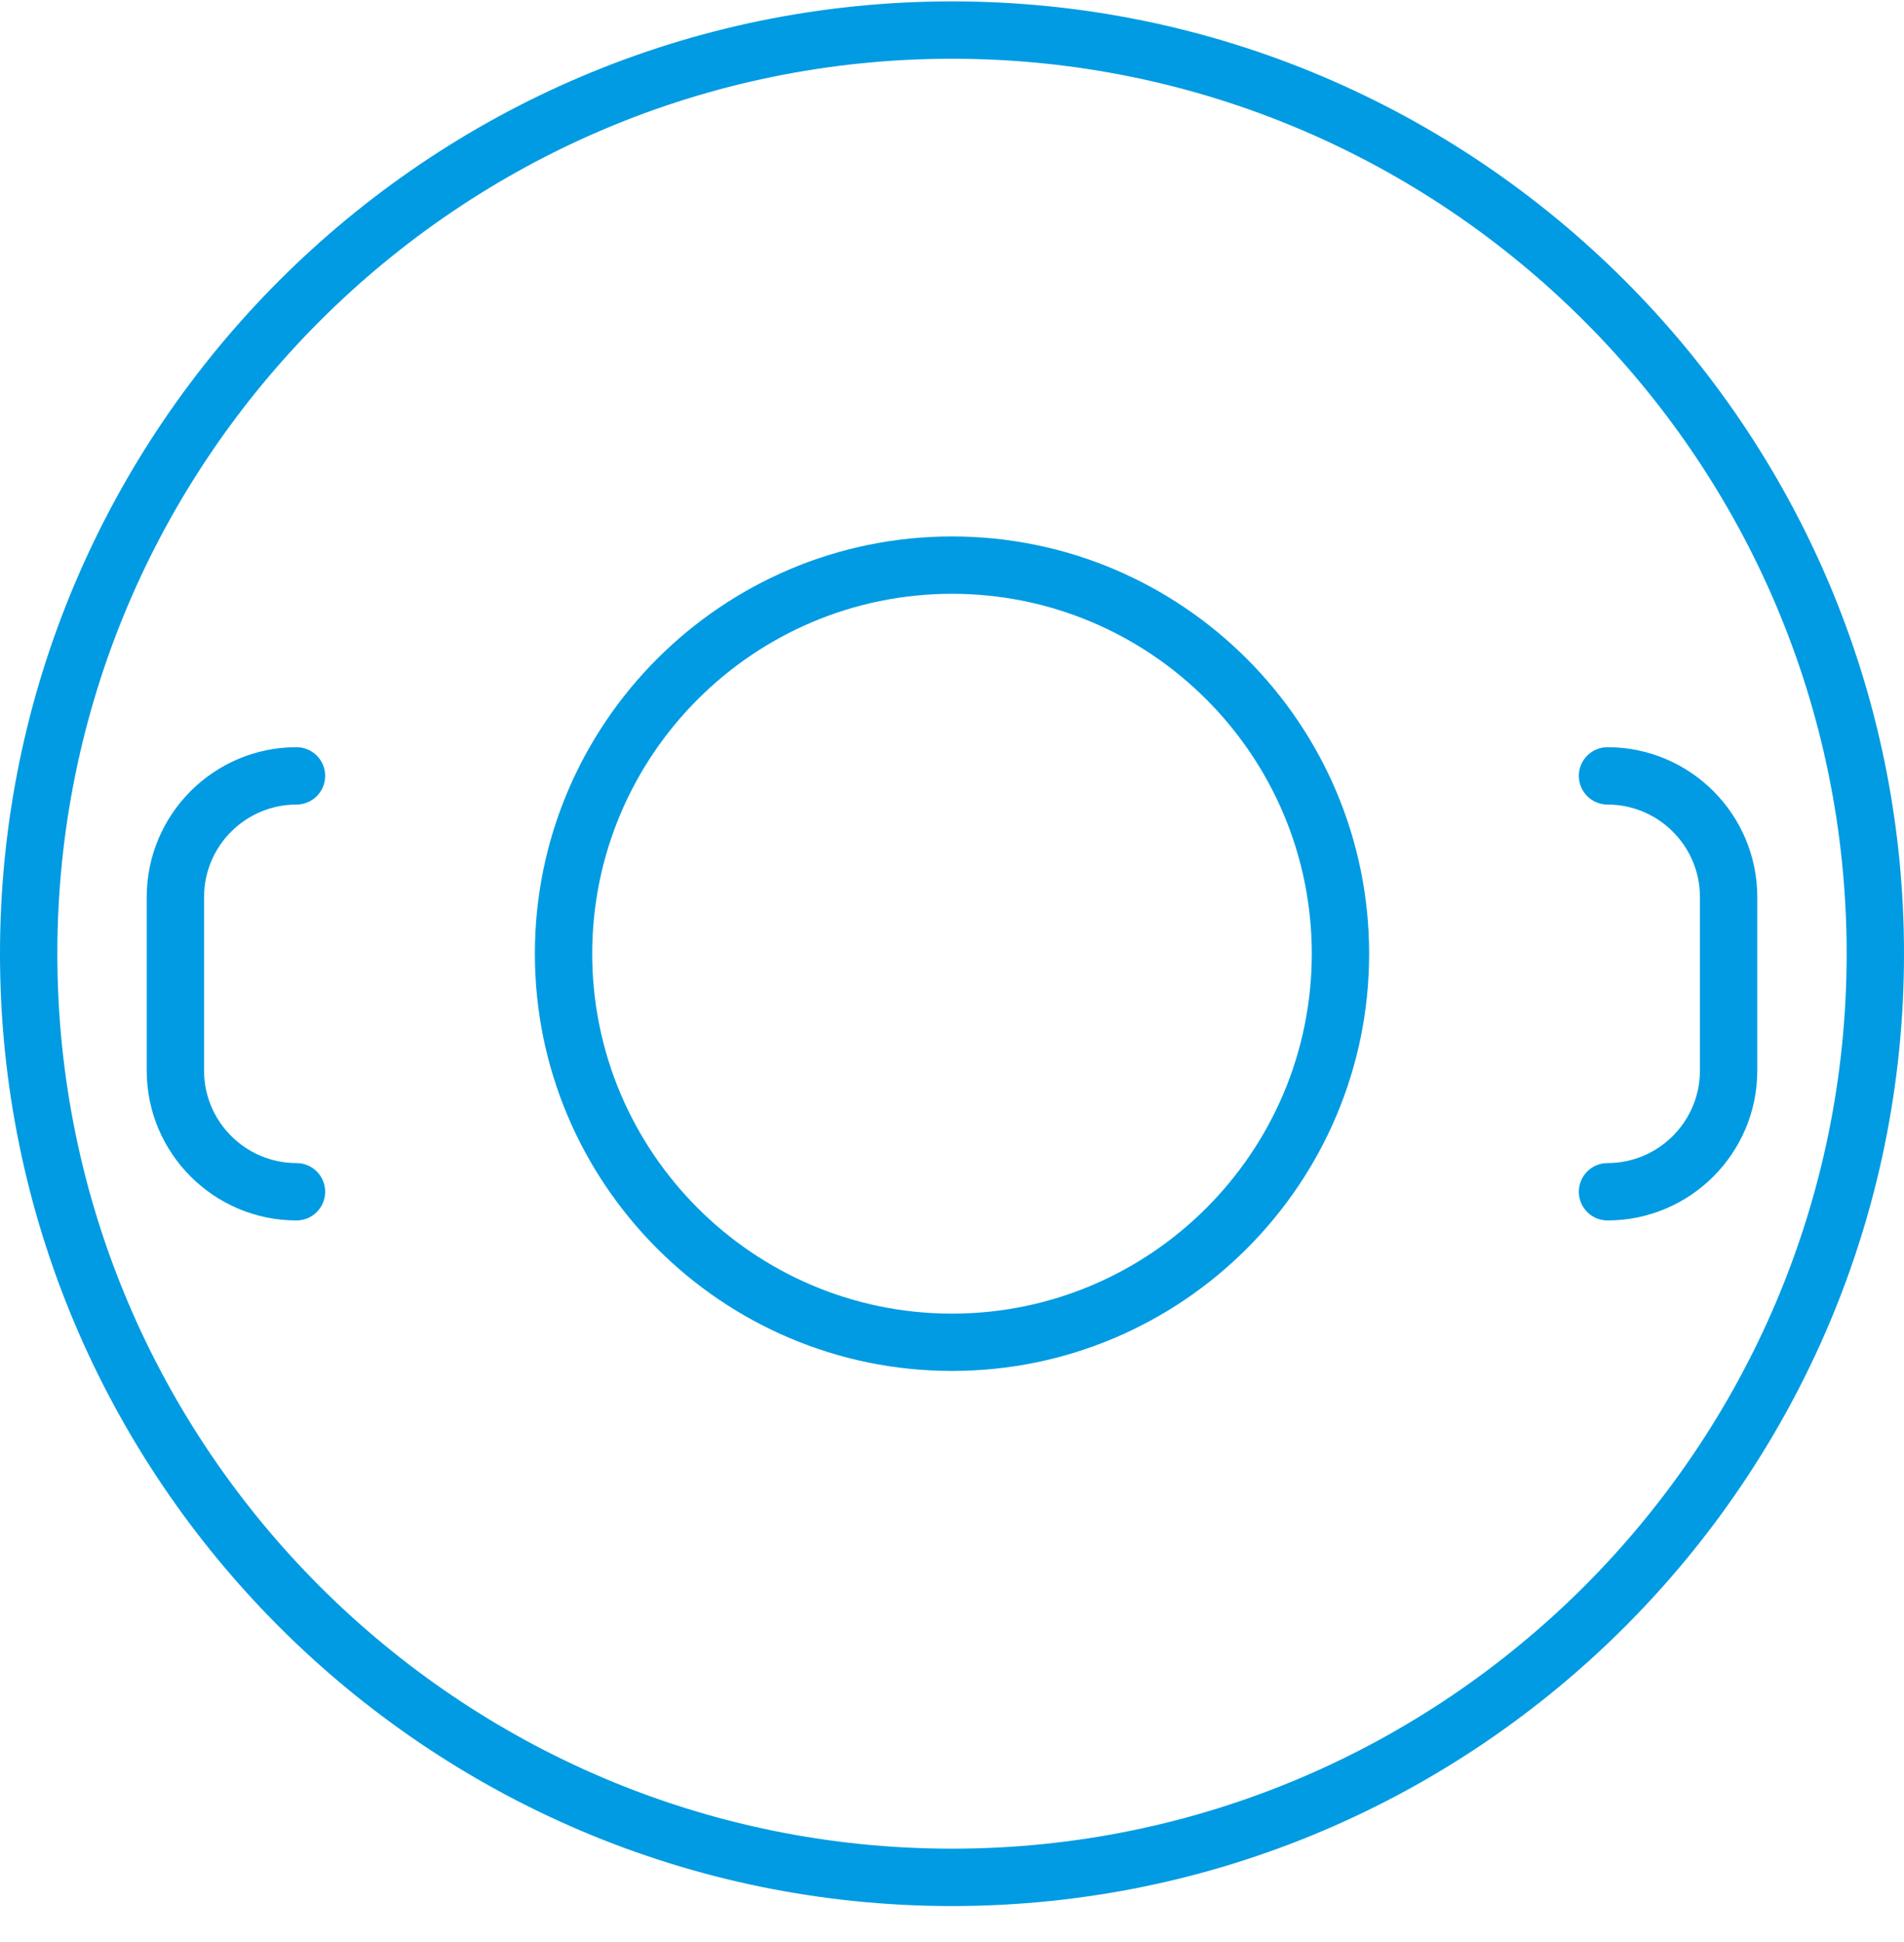 <svg width="51" height="52" viewBox="0 0 51 52" fill="none" xmlns="http://www.w3.org/2000/svg">
<path d="M25.5 0.037C11.439 0.037 0 11.476 0 25.537C0 39.597 11.439 51.037 25.5 51.037C39.561 51.037 51 39.597 51 25.537C51 11.476 39.561 0.037 25.5 0.037ZM25.5 49.501C12.286 49.501 1.536 38.751 1.536 25.537C1.536 12.323 12.286 1.573 25.5 1.573C38.714 1.573 49.464 12.323 49.464 25.537C49.464 38.751 38.714 49.501 25.5 49.501Z" fill="#009BE2"/>
<path d="M25.5 14.364C19.339 14.364 14.327 19.376 14.327 25.537C14.327 31.697 19.339 36.709 25.5 36.709C31.661 36.709 36.673 31.697 36.673 25.537C36.673 19.376 31.661 14.364 25.5 14.364ZM25.5 35.174C20.186 35.174 15.863 30.851 15.863 25.537C15.863 20.223 20.186 15.9 25.5 15.9C30.814 15.9 35.137 20.223 35.137 25.537C35.137 30.851 30.814 35.174 25.5 35.174Z" fill="#009BE2"/>
<path d="M7.942 21.543C8.366 21.543 8.71 21.199 8.71 20.775C8.71 20.351 8.366 20.007 7.942 20.007C5.73 20.007 3.93 21.806 3.93 24.019V28.668C3.93 30.88 5.73 32.679 7.942 32.679C8.366 32.679 8.71 32.336 8.71 31.911C8.71 31.487 8.366 31.143 7.942 31.143C6.577 31.143 5.466 30.033 5.466 28.668V24.019C5.466 22.653 6.577 21.543 7.942 21.543Z" fill="#009BE2"/>
<path d="M43.058 20.007C42.634 20.007 42.29 20.351 42.29 20.775C42.29 21.199 42.634 21.543 43.058 21.543C44.423 21.543 45.534 22.653 45.534 24.019V28.668C45.534 30.033 44.423 31.143 43.058 31.143C42.634 31.143 42.29 31.487 42.29 31.911C42.29 32.336 42.634 32.679 43.058 32.679C45.27 32.679 47.07 30.88 47.07 28.668V24.019C47.07 21.806 45.27 20.007 43.058 20.007Z" fill="#009BE2"/>
</svg>
